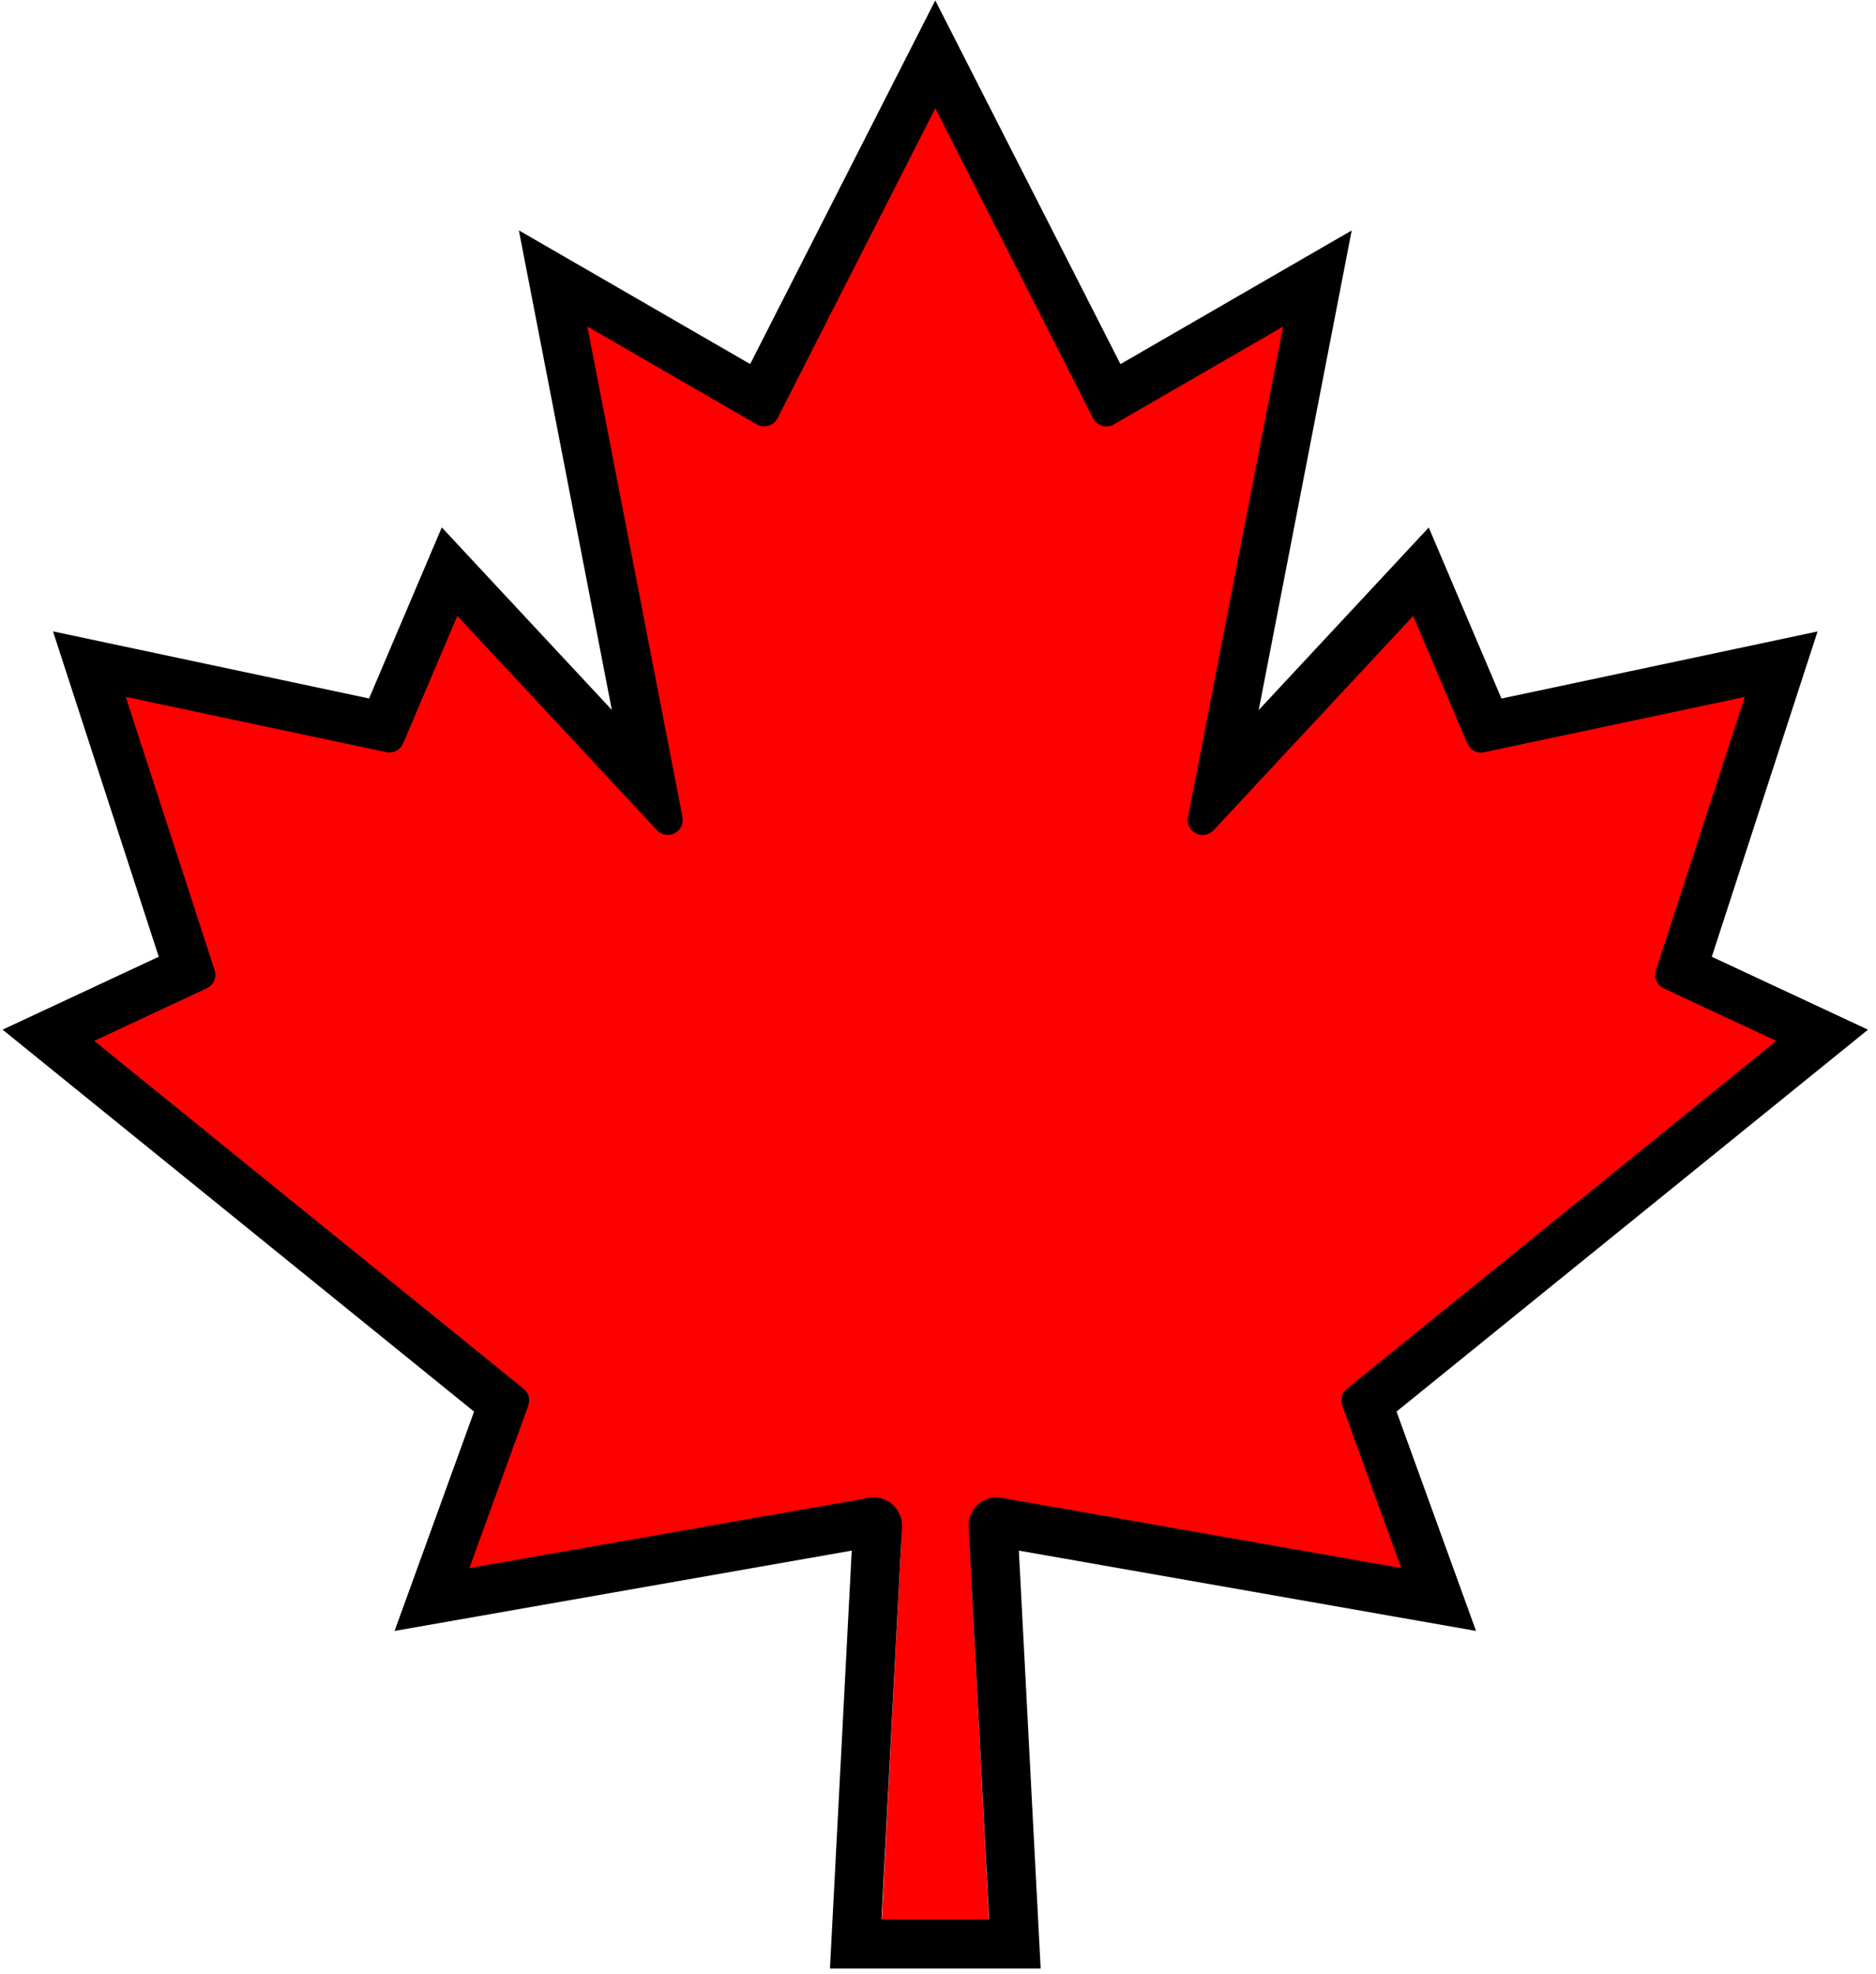 <?xml version="1.0" encoding="utf-8"?>
<!-- Generator: Adobe Illustrator 26.0.3, SVG Export Plug-In . SVG Version: 6.00 Build 0)  -->
<svg version="1.1" id="Layer_1" xmlns="http://www.w3.org/2000/svg" xmlns:xlink="http://www.w3.org/1999/xlink" x="0px" y="0px"
	 viewBox="0 0 690 726" style="enable-background:new 0 0 690 726;" xml:space="preserve">
<path style="fill:#FF0000;" d="M323.54,721l7.79-151.82c0.27-5.94-4.29-11.03-10.18-11.3c-0.16-0.01-0.31-0.01-0.48-0.01
	c-0.6,0-1.22,0.05-1.81,0.16l-152.11,27.16l22.4-62.79c0.86-2.34,0.16-4.94-1.74-6.5L24,381.43l42.86-20.34
	c2.56-1.23,3.84-4.24,2.95-6.99L36,248.46l99.19,21.39c0.36,0.07,0.76,0.12,1.14,0.12c2.27,0,4.31-1.37,5.2-3.49l20.64-49.3
	l76.01,82.88c1.06,1.12,2.51,1.77,4.09,1.77c1.46,0,2.84-0.56,3.9-1.58c1.42-1.36,2.04-3.33,1.67-5.27l-36.19-189.66l64.38,37.81
	c0.9,0.54,1.89,0.81,2.89,0.81c2.01,0,3.89-1.09,4.91-2.85c0.06-0.11,0.1-0.18,0.13-0.24L344.01,21l60,119.72
	c0.98,2.01,2.94,3.23,5.1,3.23c0.88,0,1.73-0.21,2.52-0.61c0.16-0.07,0.22-0.12,0.28-0.15l64.46-37.85L440.17,295
	c-0.59,3.11,1.43,6.14,4.5,6.75c0.35,0.07,0.71,0.11,1.07,0.11c1.55,0,3.05-0.65,4.12-1.8l75.97-82.85l20.64,49.31
	c0.89,2.1,2.94,3.48,5.2,3.48c0.38,0,0.78-0.04,1.16-0.13L652,248.49l-33.8,105.63c-0.89,2.76,0.38,5.77,2.97,7.01L664,381.44
	L500.6,515.89c-1.88,1.54-2.59,4.15-1.74,6.47l22.41,62.81l-152.12-27.15c-0.59-0.11-1.2-0.16-1.81-0.16
	c-5.2,0-9.62,3.79-10.51,9.01c-0.13,0.78-0.19,1.56-0.14,2.33l7.8,151.79h-40.95V721z"/>
<path d="M629.61,351.82l29.26-89.98l9.64-29.64l-30.49,6.47l-85.78,18.2l-15.9-37.4l-10.84-25.5l-18.89,20.28l-43.65,46.85
	l26.68-137.58l7.52-38.77l-34.2,19.76l-50.85,29.39L360.04,31.65l-16.04-31.5l-16.04,31.5l-52.04,102.22l-50.88-29.4l-34.2-19.76
	l7.52,38.77l26.68,137.58l-43.66-46.85l-18.89-20.28l-10.84,25.5l-15.91,37.41l-85.76-18.2l-30.49-6.47l9.64,29.65l29.26,89.99
	l-31.36,14.65L0.95,378.62l22.37,18.12l151.04,122.34l-18.63,51.41l-10.6,29.24l30.64-5.38l137.5-24.16l-7.02,134.72l-0.99,18.94
	h18.96h39.58h18.96l-0.99-18.94l-7.03-134.72l137.51,24.15l30.64,5.38l-10.6-29.24l-18.64-51.42l151.03-122.31l22.38-18.12
	l-26.1-12.18L629.61,351.82z M495.39,510.69c-1.82,1.47-2.5,3.95-1.68,6.16l21.66,59.76L368.3,550.78c-0.57-0.1-1.16-0.15-1.75-0.15
	c-5.03,0-9.3,3.61-10.16,8.57c-0.13,0.74-0.18,1.48-0.14,2.22l7.54,144.42h-39.58l7.53-144.45c0.26-5.65-4.15-10.49-9.84-10.75
	c-0.15-0.01-0.3-0.01-0.46-0.01c-0.58,0-1.18,0.05-1.75,0.15l-147.05,25.84l21.65-59.74c0.83-2.23,0.15-4.7-1.68-6.18L34.65,382.75
	l41.43-19.35c2.47-1.17,3.71-4.03,2.85-6.65L46.24,256.24l95.89,20.35c0.35,0.07,0.73,0.11,1.1,0.11c2.19,0,4.17-1.3,5.03-3.32
	l19.95-46.91l73.48,78.86c1.02,1.07,2.43,1.68,3.95,1.68c1.41,0,2.75-0.53,3.77-1.5c1.37-1.29,1.97-3.17,1.61-5.01l-34.99-180.45
	l62.24,35.97c0.87,0.51,1.83,0.77,2.79,0.77c1.94,0,3.76-1.04,4.75-2.71c0.06-0.1,0.1-0.17,0.13-0.23l58.06-114.03l58,113.91
	c0.95,1.91,2.84,3.07,4.93,3.07c0.85,0,1.67-0.2,2.44-0.58c0.15-0.07,0.21-0.11,0.27-0.14l62.31-36.01l-34.99,180.45
	c-0.57,2.96,1.38,5.84,4.35,6.42c0.34,0.07,0.69,0.1,1.03,0.1c1.5,0,2.95-0.62,3.98-1.71l73.44-78.83l19.95,46.92
	c0.86,2,2.84,3.31,5.03,3.31c0.37,0,0.75-0.04,1.12-0.12l95.88-20.34l-32.68,100.5c-0.86,2.63,0.37,5.49,2.87,6.67l41.41,19.32
	L495.39,510.69z"/>
</svg>
